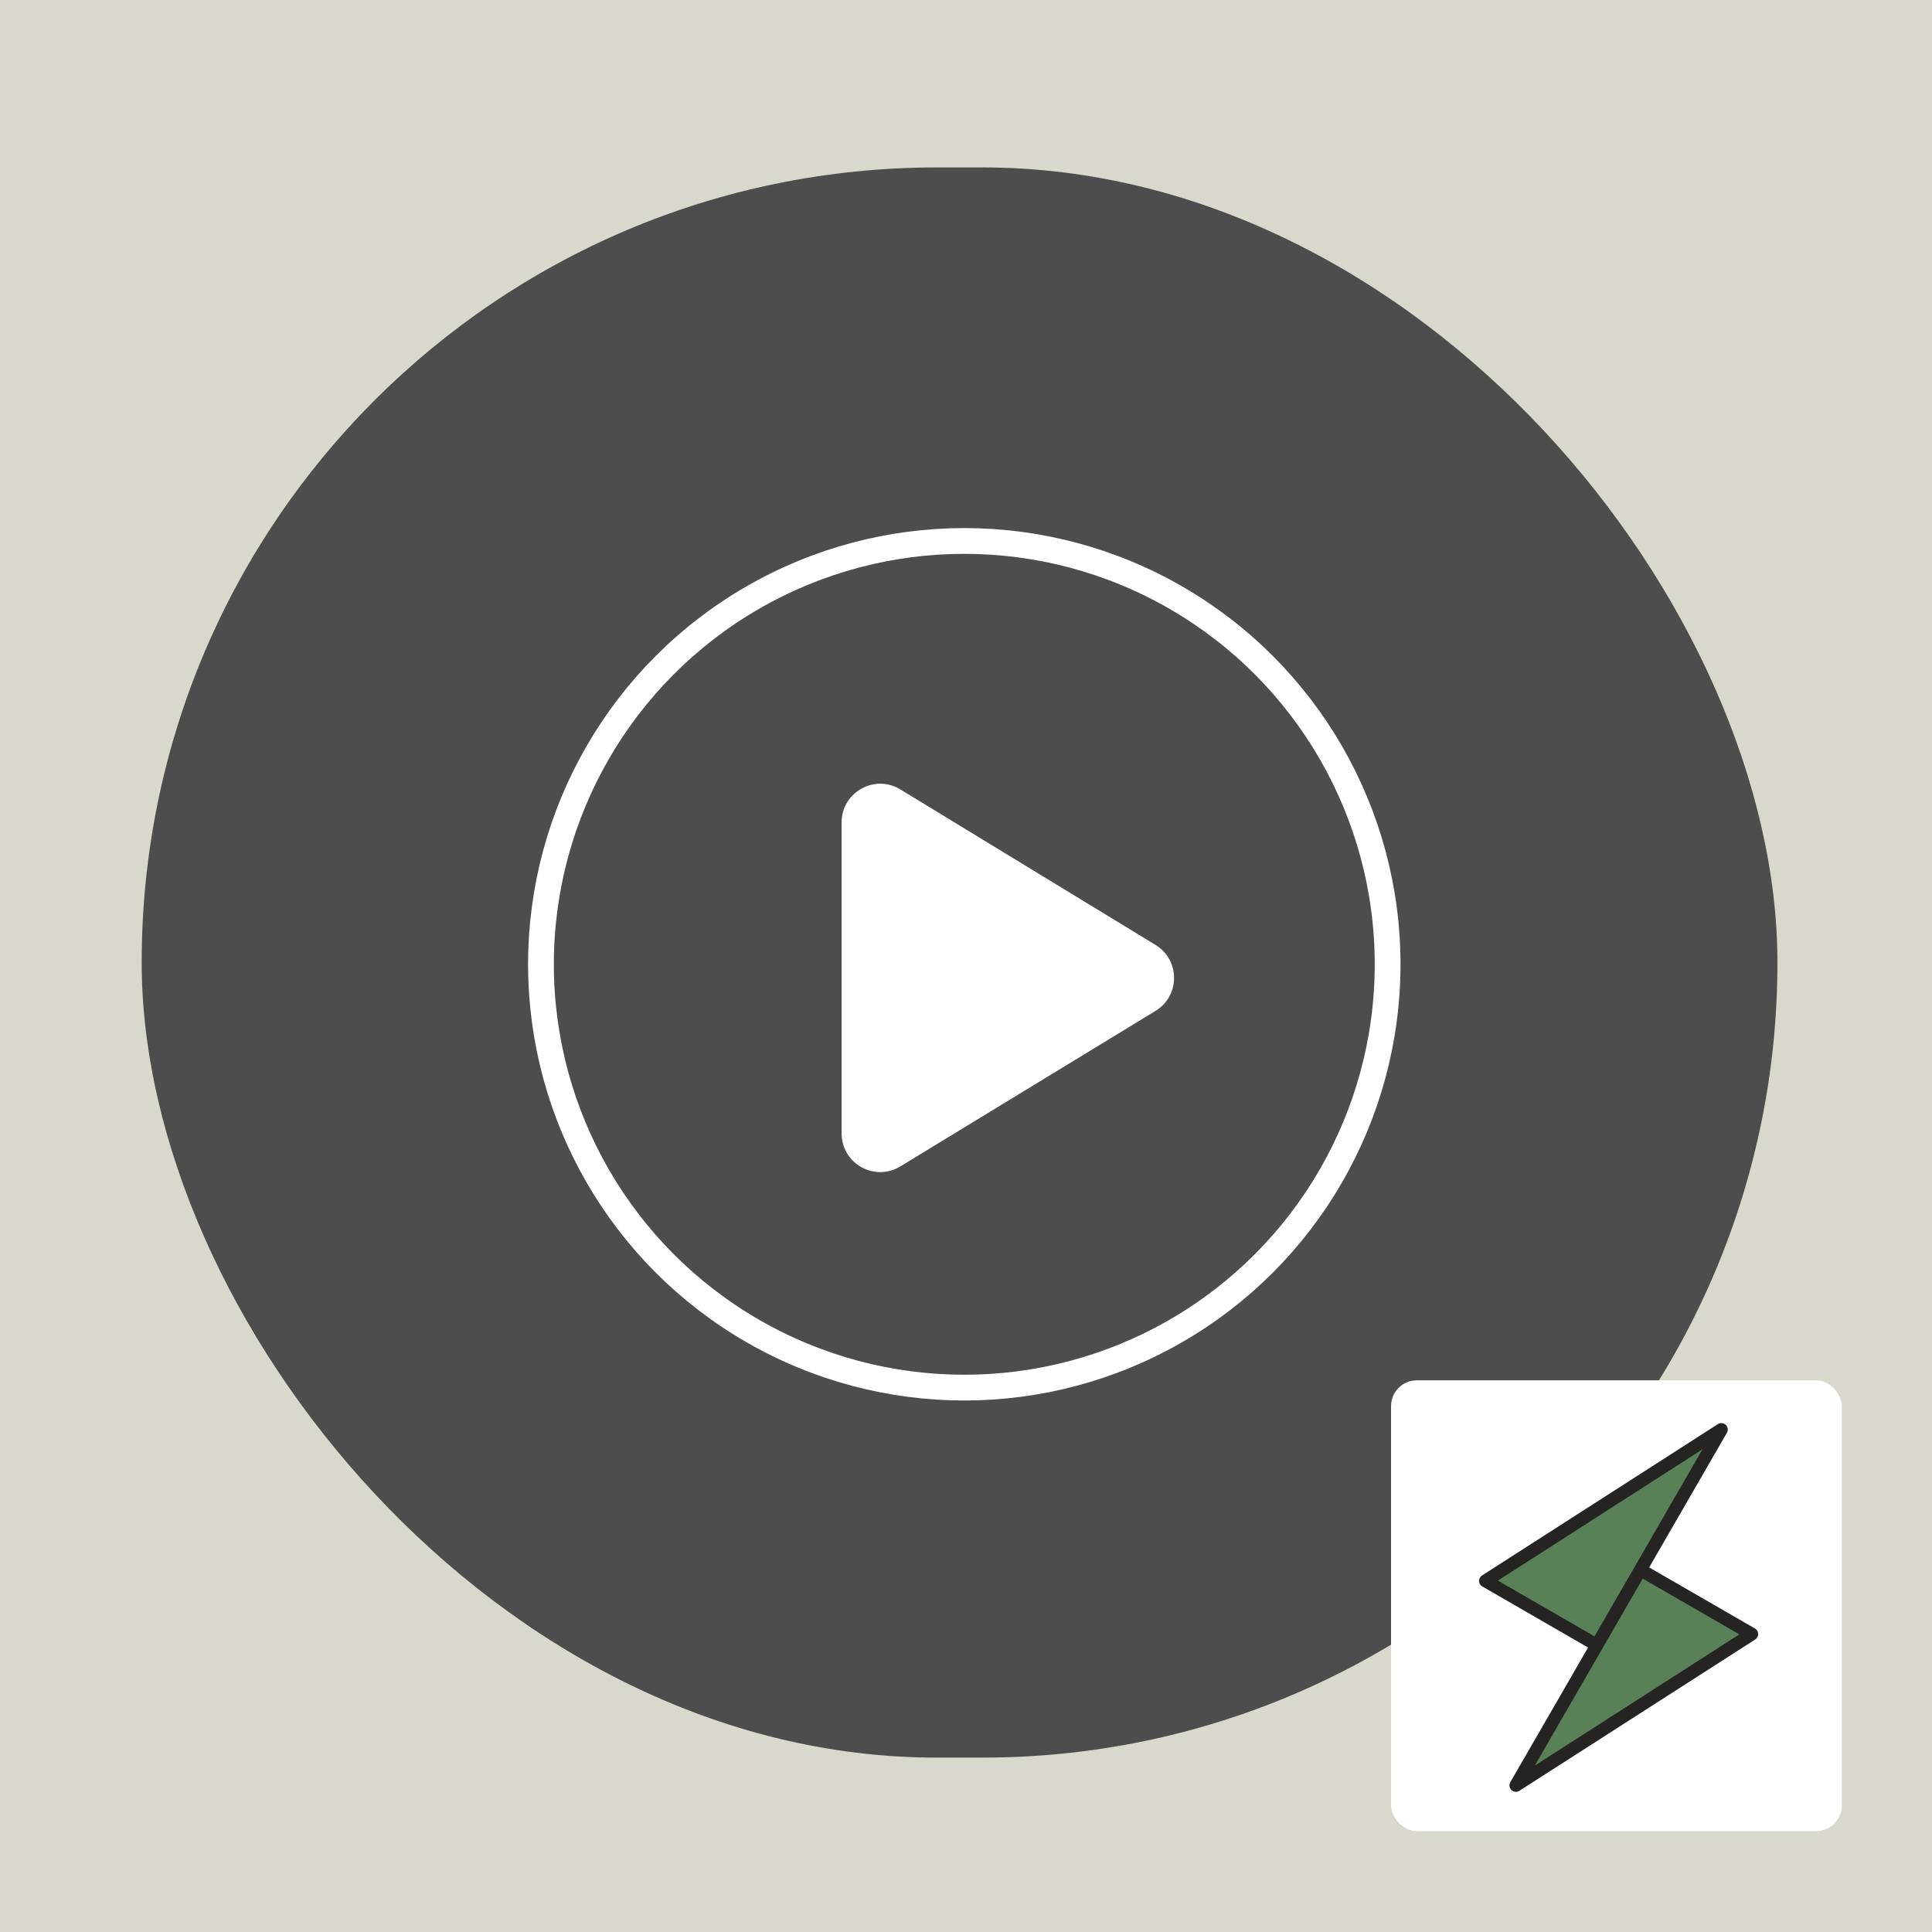 <svg width="150" height="150" viewBox="0 0 150 150" fill="none" xmlns="http://www.w3.org/2000/svg">
<rect width="150" height="150" fill="#DAD7CD"/>
<rect x="11" y="13" width="127" height="123.461" rx="61.731" fill="#4D4D4D"/>
<circle cx="74.867" cy="74.867" r="32.867" stroke="white" stroke-width="2"/>
<path d="M89.713 73.363C91.632 74.532 91.632 77.318 89.713 78.487L69.903 90.56C67.904 91.778 65.342 90.339 65.342 87.998L65.342 63.852C65.342 61.511 67.904 60.072 69.903 61.29L89.713 73.363Z" fill="white"/>
<rect x="108" y="107.168" width="35" height="35" rx="2" fill="white"/>
<path d="M133.644 110.991L123.98 127.73L115.336 122.739L133.644 110.991ZM117.695 138.617L127.359 121.878L136.003 126.869L117.695 138.617Z" fill="#588157" stroke="#252422" stroke-linecap="round" stroke-linejoin="round"/>
</svg>
